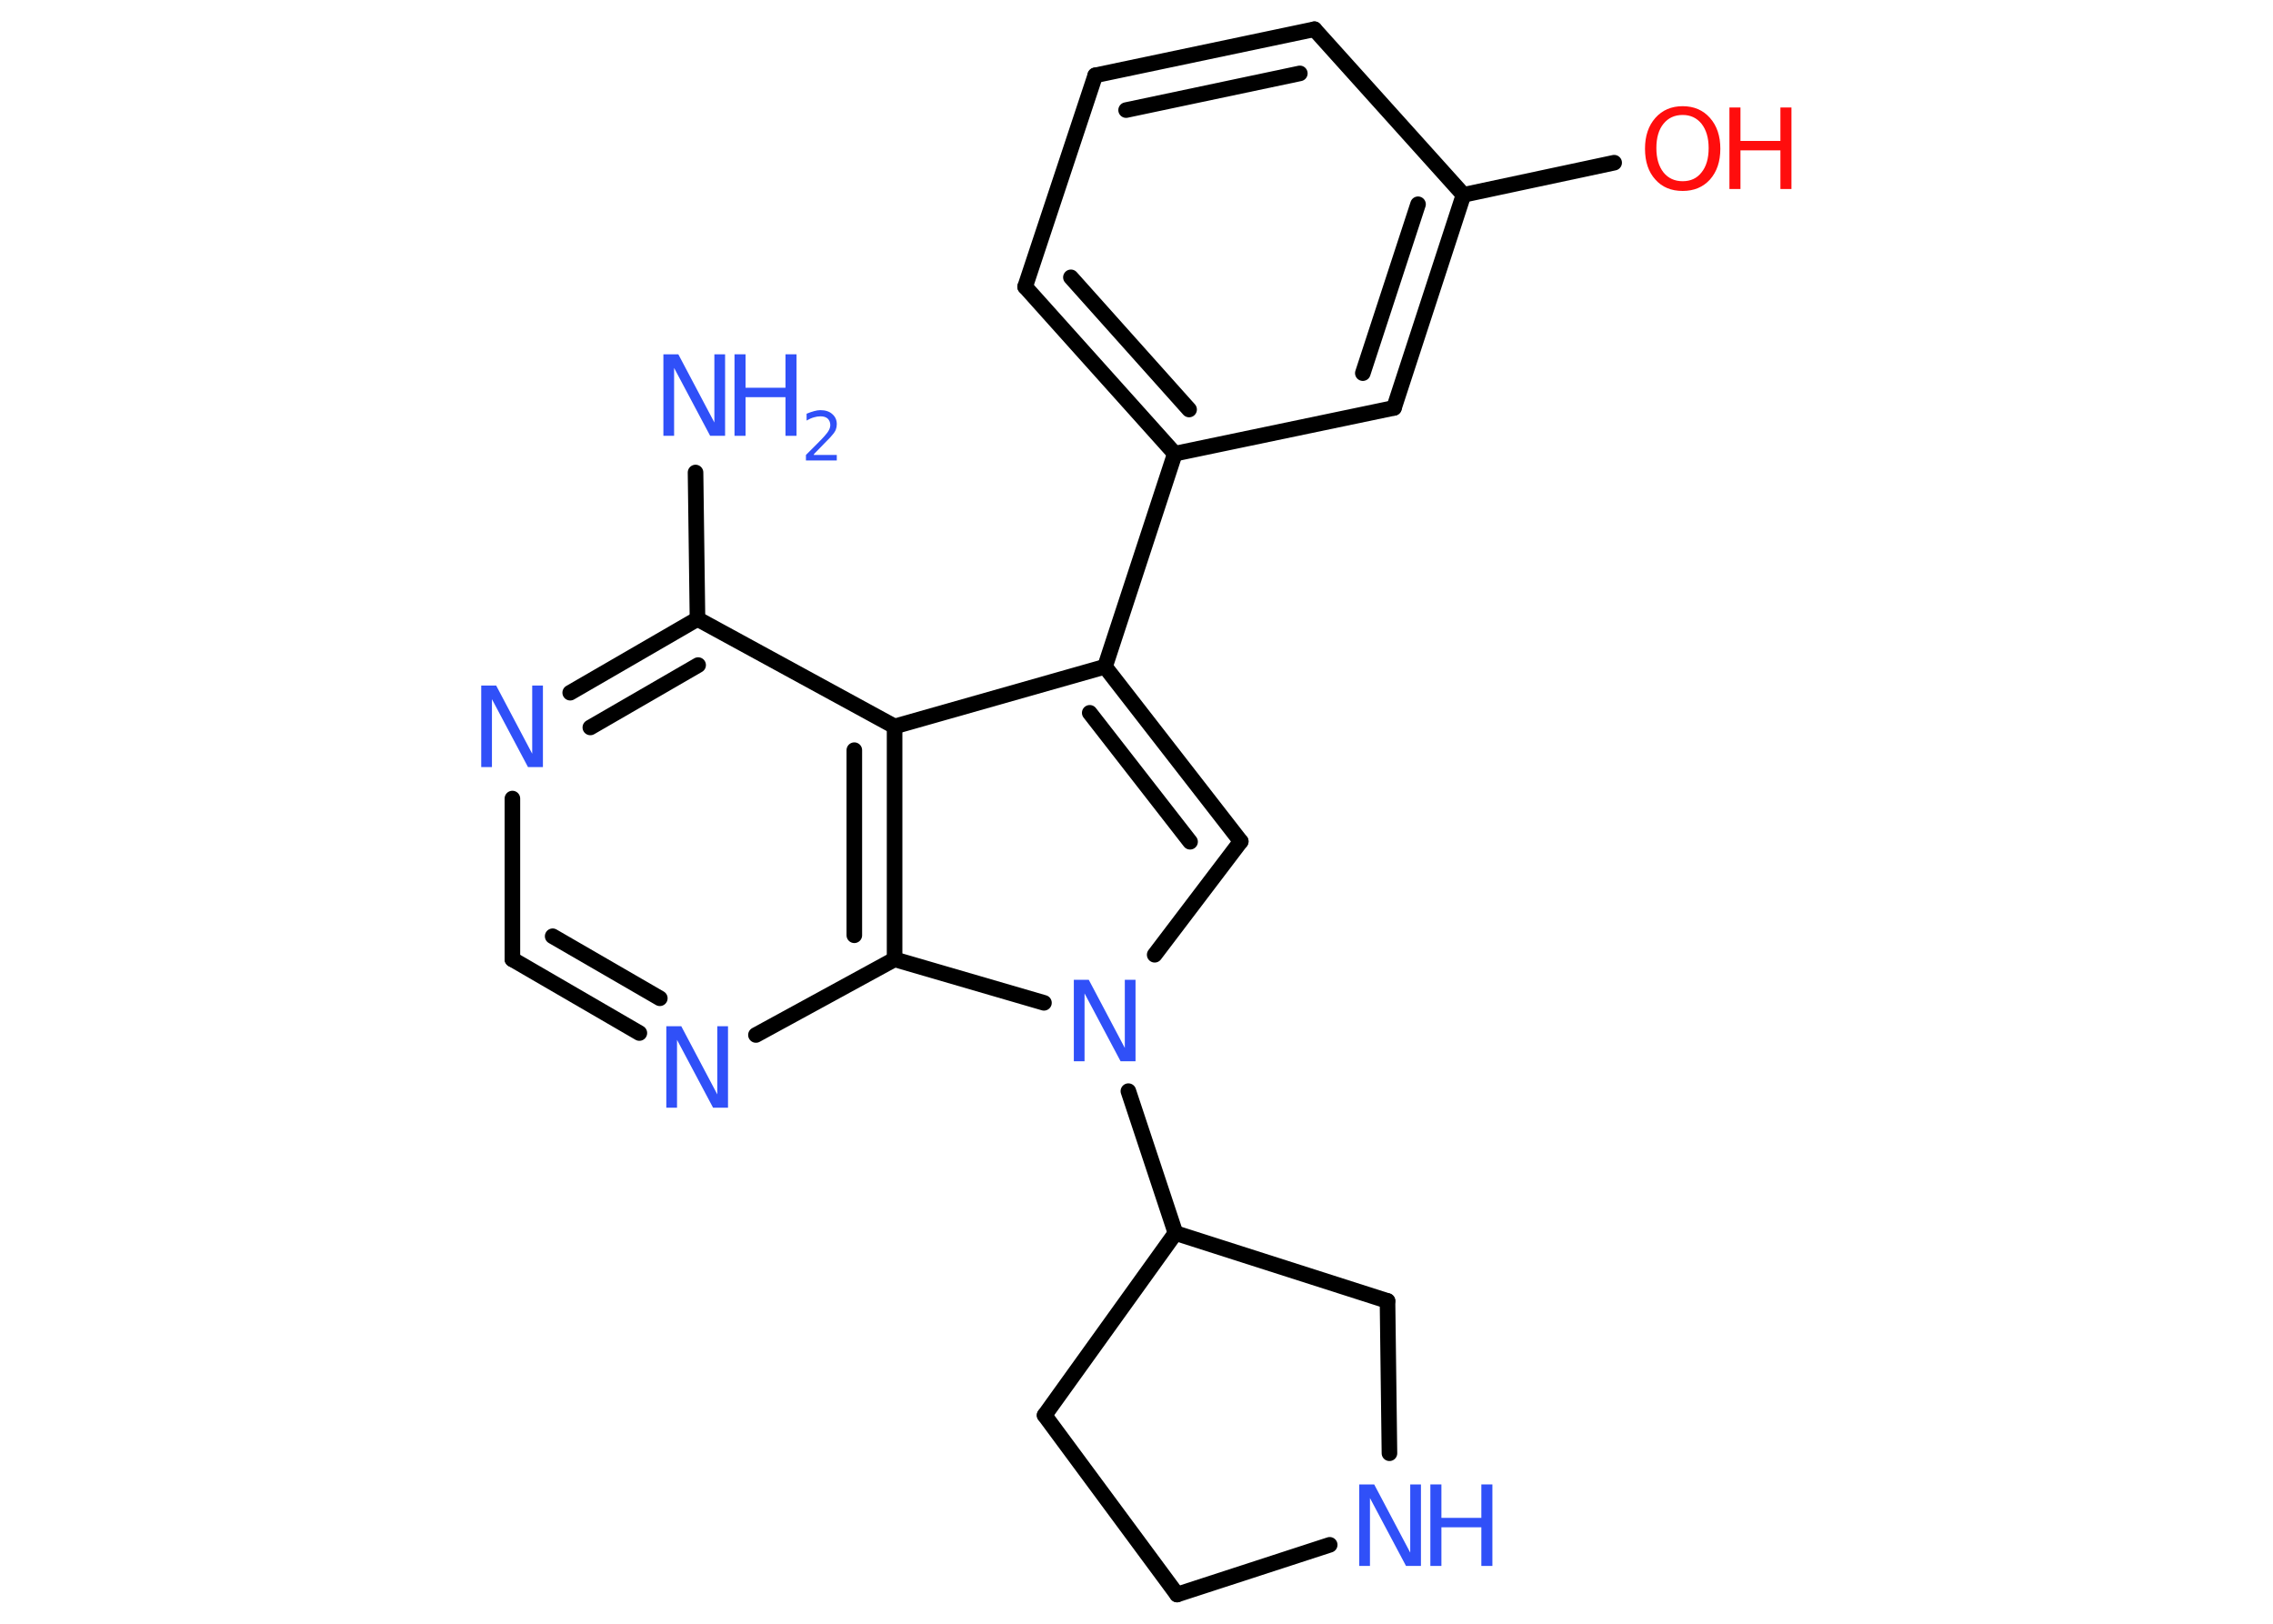 <?xml version='1.0' encoding='UTF-8'?>
<!DOCTYPE svg PUBLIC "-//W3C//DTD SVG 1.1//EN" "http://www.w3.org/Graphics/SVG/1.1/DTD/svg11.dtd">
<svg version='1.2' xmlns='http://www.w3.org/2000/svg' xmlns:xlink='http://www.w3.org/1999/xlink' width='70.0mm' height='50.0mm' viewBox='0 0 70.0 50.0'>
  <desc>Generated by the Chemistry Development Kit (http://github.com/cdk)</desc>
  <g stroke-linecap='round' stroke-linejoin='round' stroke='#000000' stroke-width='.48' fill='#3050F8'>
    <rect x='.0' y='.0' width='70.0' height='50.0' fill='#FFFFFF' stroke='none'/>
    <g id='mol1' class='mol'>
      <line id='mol1bnd1' class='bond' x1='21.42' y1='14.55' x2='21.48' y2='19.06'/>
      <g id='mol1bnd2' class='bond'>
        <line x1='21.48' y1='19.06' x2='17.56' y2='21.33'/>
        <line x1='21.5' y1='20.48' x2='18.18' y2='22.4'/>
      </g>
      <line id='mol1bnd3' class='bond' x1='15.78' y1='24.59' x2='15.78' y2='29.54'/>
      <g id='mol1bnd4' class='bond'>
        <line x1='15.78' y1='29.54' x2='19.69' y2='31.81'/>
        <line x1='17.02' y1='28.83' x2='20.32' y2='30.74'/>
      </g>
      <line id='mol1bnd5' class='bond' x1='23.28' y1='31.87' x2='27.55' y2='29.54'/>
      <g id='mol1bnd6' class='bond'>
        <line x1='27.55' y1='29.54' x2='27.55' y2='22.37'/>
        <line x1='26.31' y1='28.8' x2='26.31' y2='23.1'/>
      </g>
      <line id='mol1bnd7' class='bond' x1='21.48' y1='19.06' x2='27.55' y2='22.37'/>
      <line id='mol1bnd8' class='bond' x1='27.55' y1='22.37' x2='34.03' y2='20.53'/>
      <line id='mol1bnd9' class='bond' x1='34.03' y1='20.53' x2='36.18' y2='13.97'/>
      <g id='mol1bnd10' class='bond'>
        <line x1='31.57' y1='8.83' x2='36.18' y2='13.97'/>
        <line x1='32.98' y1='8.54' x2='36.62' y2='12.61'/>
      </g>
      <line id='mol1bnd11' class='bond' x1='31.57' y1='8.83' x2='33.73' y2='2.32'/>
      <g id='mol1bnd12' class='bond'>
        <line x1='40.48' y1='.9' x2='33.73' y2='2.32'/>
        <line x1='40.03' y1='2.26' x2='34.68' y2='3.39'/>
      </g>
      <line id='mol1bnd13' class='bond' x1='40.48' y1='.9' x2='45.07' y2='6.0'/>
      <line id='mol1bnd14' class='bond' x1='45.07' y1='6.0' x2='49.71' y2='5.01'/>
      <g id='mol1bnd15' class='bond'>
        <line x1='42.93' y1='12.56' x2='45.07' y2='6.0'/>
        <line x1='41.97' y1='11.49' x2='43.67' y2='6.29'/>
      </g>
      <line id='mol1bnd16' class='bond' x1='36.18' y1='13.97' x2='42.93' y2='12.56'/>
      <g id='mol1bnd17' class='bond'>
        <line x1='38.21' y1='25.91' x2='34.03' y2='20.53'/>
        <line x1='36.65' y1='25.92' x2='33.56' y2='21.95'/>
      </g>
      <line id='mol1bnd18' class='bond' x1='38.21' y1='25.91' x2='35.56' y2='29.4'/>
      <line id='mol1bnd19' class='bond' x1='27.55' y1='29.54' x2='32.15' y2='30.88'/>
      <line id='mol1bnd20' class='bond' x1='34.75' y1='33.6' x2='36.2' y2='37.97'/>
      <line id='mol1bnd21' class='bond' x1='36.2' y1='37.97' x2='32.17' y2='43.58'/>
      <line id='mol1bnd22' class='bond' x1='32.17' y1='43.58' x2='36.25' y2='49.1'/>
      <line id='mol1bnd23' class='bond' x1='36.25' y1='49.1' x2='40.95' y2='47.57'/>
      <line id='mol1bnd24' class='bond' x1='42.79' y1='44.75' x2='42.73' y2='40.06'/>
      <line id='mol1bnd25' class='bond' x1='36.2' y1='37.97' x2='42.73' y2='40.06'/>
      <g id='mol1atm1' class='atom'>
        <path d='M20.44 10.91h.45l1.11 2.1v-2.1h.33v2.51h-.46l-1.11 -2.09v2.09h-.33v-2.51z' stroke='none'/>
        <path d='M22.62 10.91h.34v1.03h1.23v-1.03h.34v2.51h-.34v-1.19h-1.23v1.19h-.34v-2.51z' stroke='none'/>
        <path d='M25.06 14.01h.71v.17h-.95v-.17q.12 -.12 .32 -.32q.2 -.2 .25 -.26q.1 -.11 .14 -.19q.04 -.08 .04 -.15q.0 -.12 -.08 -.2q-.08 -.07 -.22 -.07q-.1 .0 -.2 .03q-.11 .03 -.23 .1v-.21q.12 -.05 .23 -.08q.11 -.03 .19 -.03q.24 .0 .37 .12q.14 .12 .14 .31q.0 .09 -.03 .17q-.03 .08 -.13 .19q-.02 .03 -.16 .17q-.14 .14 -.38 .39z' stroke='none'/>
      </g>
      <path id='mol1atm3' class='atom' d='M14.83 21.11h.45l1.11 2.1v-2.1h.33v2.51h-.46l-1.11 -2.09v2.09h-.33v-2.51z' stroke='none'/>
      <path id='mol1atm5' class='atom' d='M20.53 31.6h.45l1.11 2.1v-2.1h.33v2.51h-.46l-1.11 -2.09v2.09h-.33v-2.51z' stroke='none'/>
      <g id='mol1atm14' class='atom'>
        <path d='M51.82 3.54q-.37 .0 -.59 .27q-.22 .27 -.22 .75q.0 .47 .22 .75q.22 .27 .59 .27q.37 .0 .58 -.27q.22 -.27 .22 -.75q.0 -.47 -.22 -.75q-.22 -.27 -.58 -.27zM51.82 3.27q.52 .0 .84 .36q.32 .36 .32 .95q.0 .59 -.32 .95q-.32 .35 -.84 .35q-.53 .0 -.84 -.35q-.32 -.35 -.32 -.95q.0 -.59 .32 -.95q.32 -.36 .84 -.36z' stroke='none' fill='#FF0D0D'/>
        <path d='M53.26 3.31h.34v1.03h1.23v-1.03h.34v2.51h-.34v-1.19h-1.23v1.19h-.34v-2.51z' stroke='none' fill='#FF0D0D'/>
      </g>
      <path id='mol1atm17' class='atom' d='M33.08 30.17h.45l1.11 2.1v-2.1h.33v2.51h-.46l-1.11 -2.09v2.09h-.33v-2.51z' stroke='none'/>
      <g id='mol1atm21' class='atom'>
        <path d='M41.87 45.71h.45l1.11 2.1v-2.1h.33v2.51h-.46l-1.11 -2.09v2.09h-.33v-2.51z' stroke='none'/>
        <path d='M44.05 45.71h.34v1.03h1.23v-1.03h.34v2.51h-.34v-1.19h-1.23v1.19h-.34v-2.51z' stroke='none'/>
      </g>
    </g>
  </g>
</svg>
